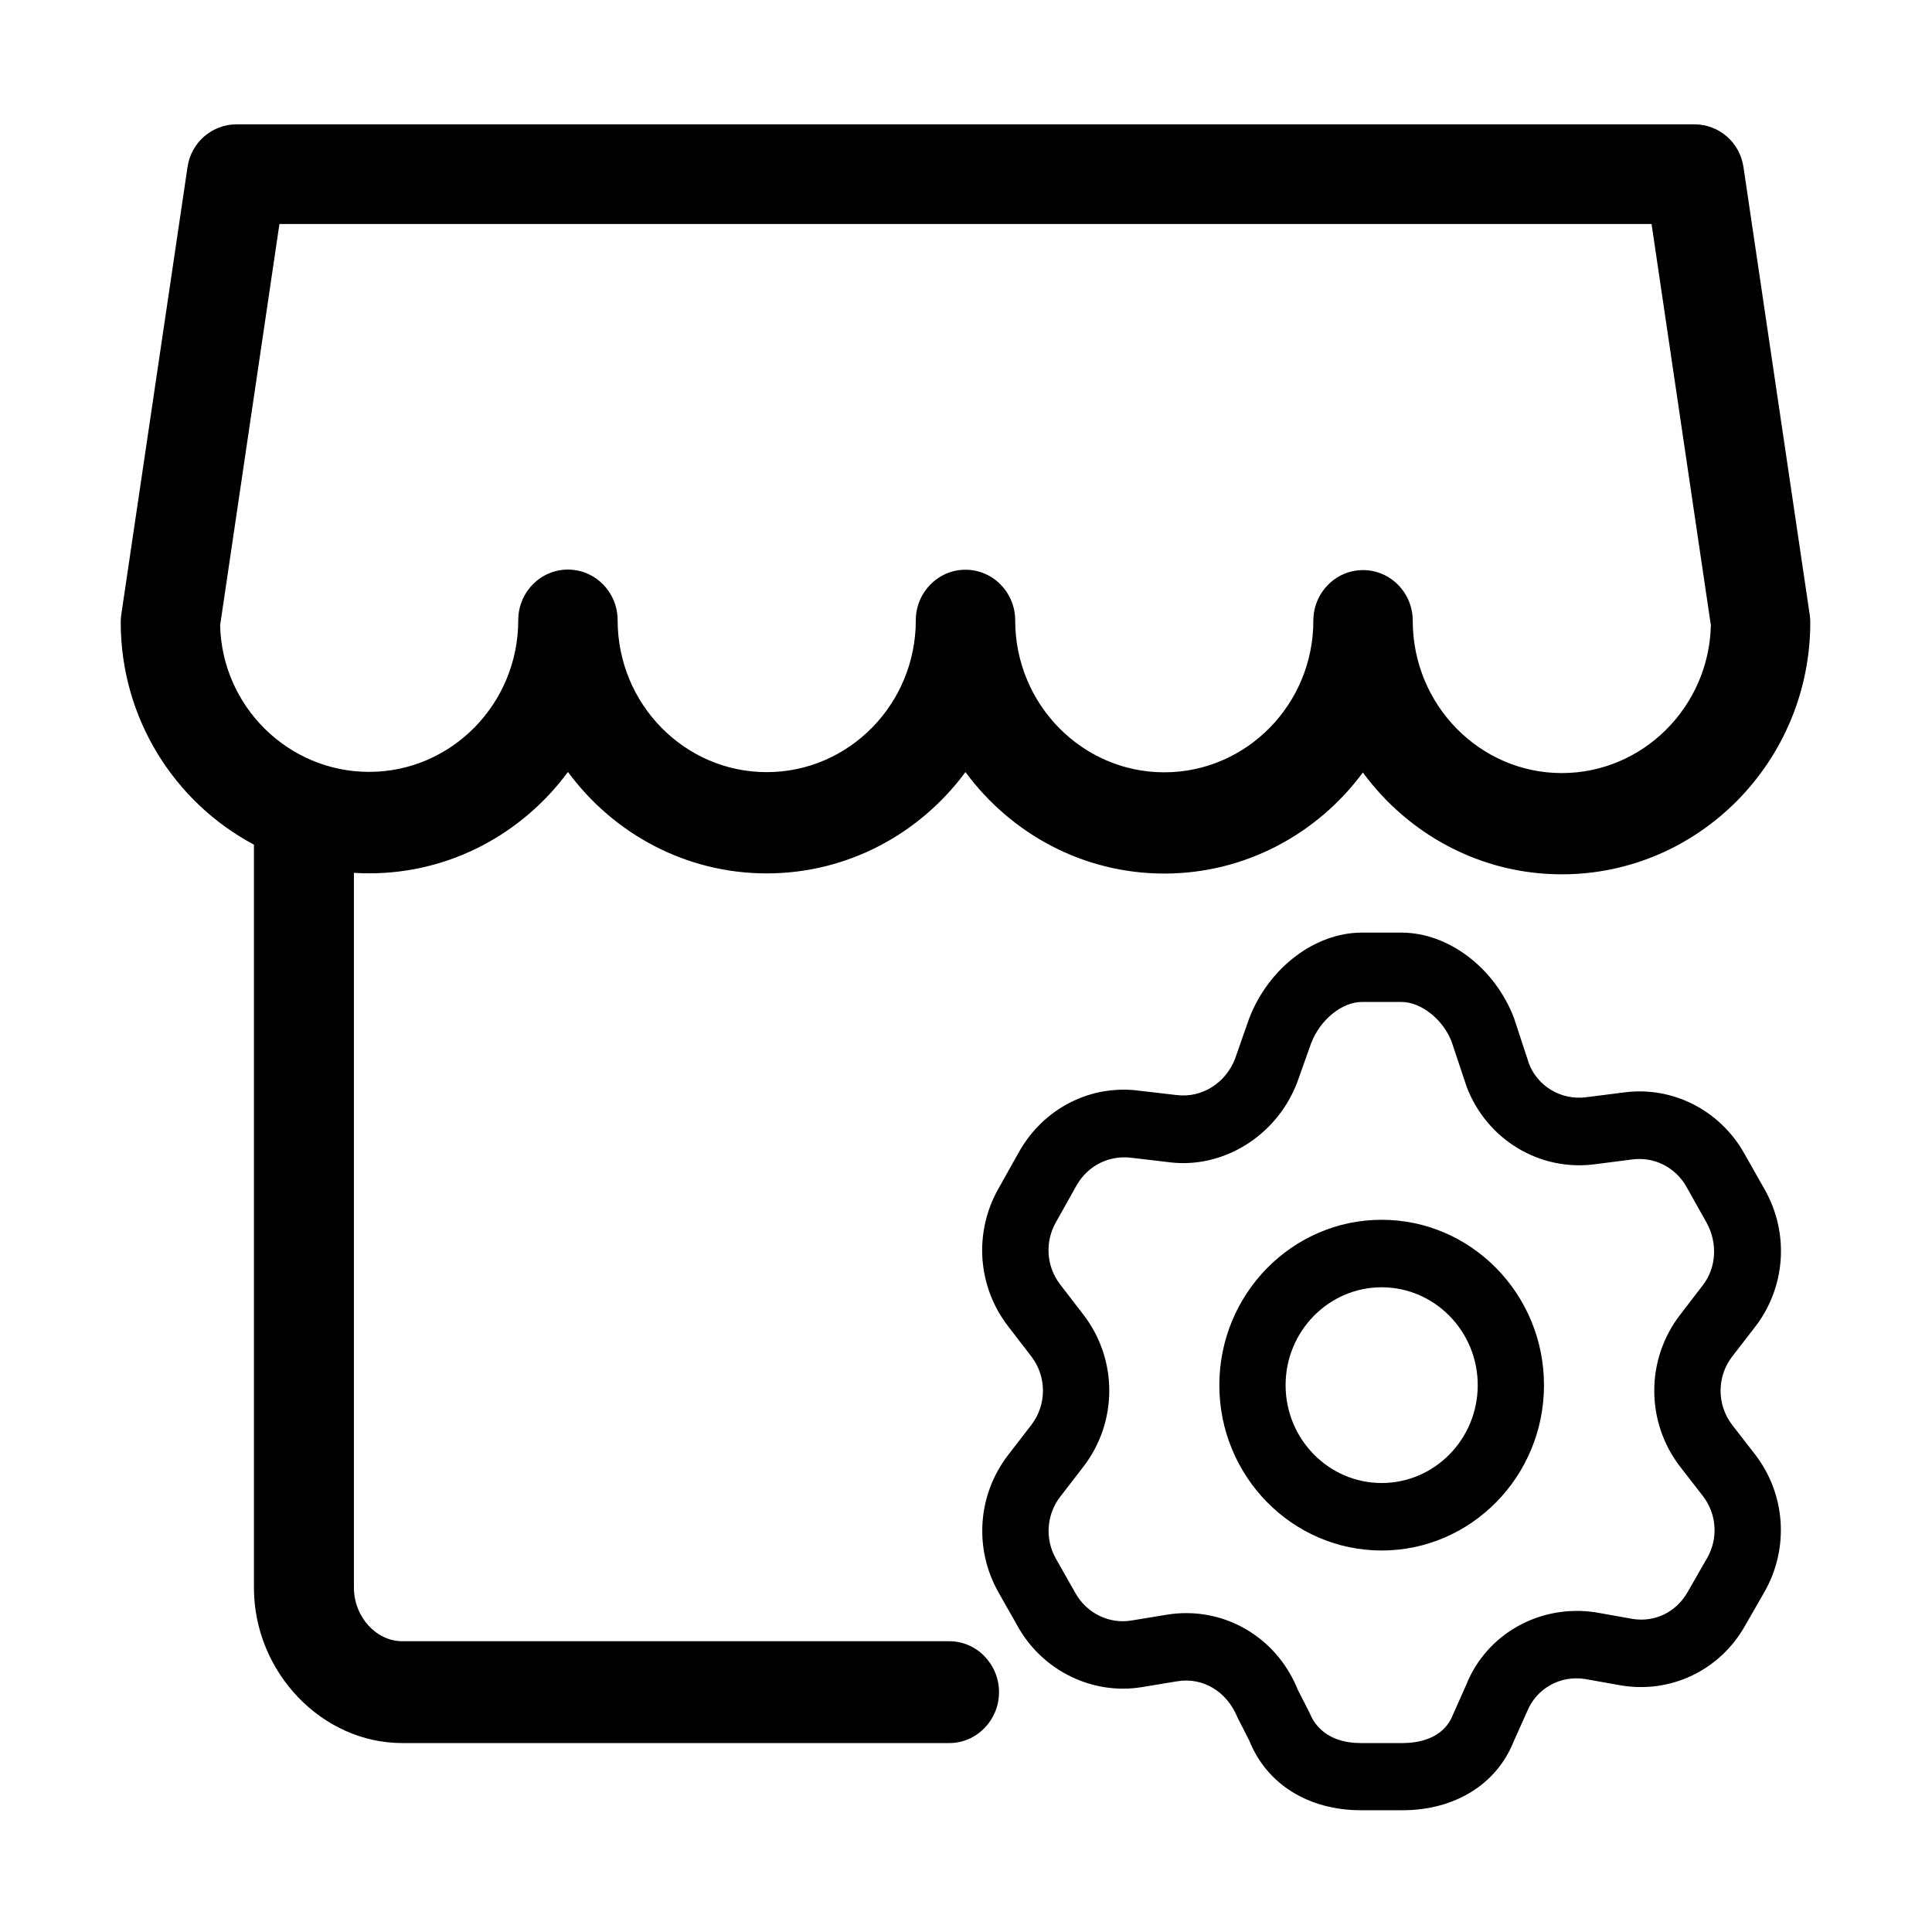 <?xml version="1.0" standalone="no"?><!DOCTYPE svg PUBLIC "-//W3C//DTD SVG 1.1//EN" "http://www.w3.org/Graphics/SVG/1.1/DTD/svg11.dtd"><svg t="1562135909434" class="icon" viewBox="0 0 1024 1024" version="1.1" xmlns="http://www.w3.org/2000/svg" p-id="10655" xmlns:xlink="http://www.w3.org/1999/xlink" width="200" height="200"><defs><style type="text/css"></style></defs><path d="M503.161 869.882 213.232 869.882c-13.924 0-25.649-12.993-25.649-28.399L187.583 462.622c2.677 0.165 5.373 0.259 8.09 0.259 43.023 0 81.296-21.118 105.353-53.729 24.041 32.629 62.313 53.765 105.353 53.765 43.023 0 81.278-21.118 105.336-53.711 24.041 32.647 62.331 53.799 105.371 53.799 42.972 0 81.21-21.066 105.268-53.572 24.041 32.751 62.348 53.973 105.439 53.973 72.619 0 131.692-59.901 131.692-133.578 0-1.345-0.103-2.626-0.292-3.954L924.077 88.534c-1.938-13.118-13.015-22.644-26.047-22.644L125.438 65.891c-13.032 0-24.109 9.526-26.047 22.644L64.273 325.781c-0.188 1.327-0.292 2.655-0.292 4 0 51.127 28.668 95.601 70.607 117.888l0 393.814c0 44.769 35.929 82.381 78.643 82.381l289.928 0c14.541 0 26.338-12.179 26.338-26.991C529.499 882.061 517.702 869.882 503.161 869.882zM148.107 118.724l727.255 0 31.431 212.698c-0.995 43.232-36.044 78.323-78.998 78.323-43.571 0-79.016-36.227-79.016-80.751 0-14.812-11.798-26.83-26.339-26.83-14.541 0-26.338 12.018-26.338 26.83 0 44.297-35.443 80.349-79.016 80.349s-79.016-36.123-79.016-80.541c0-14.812-11.798-26.83-26.339-26.83-14.541 0-26.338 12.016-26.338 26.828 0 44.366-35.443 80.45-79.016 80.45s-79.016-36.129-79.016-80.514c0-14.812-11.798-26.843-26.338-26.843-14.541 0-26.338 11.989-26.338 26.801 0 44.366-35.443 80.414-79.016 80.414-42.954 0-78.004-34.751-78.998-77.685L148.107 118.724z" p-id="10656"></path><path d="M930.13 703.436c16.325-21.083 18.365-49.733 5.179-72.982l-10.958-19.361c-12.929-22.777-37.93-35.439-63.445-32.102l-20.269 2.572c-13.375 1.712-25.67-5.965-30.197-17.668l-8.076-24.559c-10.186-26.376-34.689-45.032-59.587-45.032l-20.937 0c-24.915 0-49.436 18.673-59.759 45.502l-7.476 21.345c-4.99 12.925-17.696 20.995-31.139 19.231l-19.257-2.236c-25.961-3.581-50.996 9.152-64.114 32.402l-10.958 19.546c-13.067 23.179-11.06 51.755 5.127 72.786l12.346 16.034c8.248 10.708 8.248 25.658-0.017 36.384l-12.226 15.842c-16.255 21.066-18.262 49.674-5.127 72.888l10.425 18.405c13.237 23.302 39.628 36.076 65.657 31.761l18.64-3.08c13.323-2.219 26.253 5.124 31.963 19.255l6.19 12.134c9.328 23.266 31.483 36.967 59.278 36.967l21.828 0c27.813 0 49.967-13.701 59.004-36.356l7.185-16.007c4.887-12.192 17.679-19.336 30.763-17.187l19.582 3.476c26.167 4.139 51.802-8.245 65.006-31.458l10.425-18.166c13.255-23.302 11.248-51.983-5.11-73.084l-11.917-15.355c-8.299-10.725-8.299-25.73 0-36.438L930.13 703.436zM904.838 825.759l-10.425 18.163c-5.933 10.445-17.199 16.011-28.979 14.159l-19.582-3.488c-29.665-4.559-57.924 11.416-68.692 38.333l-7.185 16.159c-5.179 12.943-18.982 14.781-26.75 14.781l-21.828 0c-7.768 0-21.571-1.837-27.367-16.16l-6.19-12.125c-9.997-24.943-33.403-40.594-59.072-40.594-3.429 0-6.91 0.279-10.408 0.855l-18.64 3.057c-11.712 2.026-23.663-3.825-29.631-14.341l-10.425-18.41c-5.933-10.463-5.024-23.389 2.315-32.909l12.226-15.843c18.297-23.703 18.313-56.82 0.051-80.558l-12.346-16.033c-7.304-9.502-8.214-22.406-2.297-32.922l10.958-19.538c5.967-10.533 17.216-16.23 29.305-14.674l19.274 2.267c28.533 3.895 57.341-13.511 68.315-42.052l7.476-20.978c4.853-12.594 16.427-21.851 26.904-21.851l20.937 0c10.477 0 22.028 9.257 26.59 21.013l8.07 24.174c10.717 27.79 38.449 44.559 67.566 40.873l20.243-2.602c11.608-1.502 22.774 4.227 28.586 14.481l10.858 19.354c0 0 0 0 0 0.017 5.637 10.481 5.14 23.406-2.233 32.909l-11.869 15.458c-18.399 23.772-18.399 56.978 0 80.768l11.935 15.37C909.896 802.372 910.789 815.314 904.838 825.759z" p-id="10657"></path><path d="M732.301 646.514c-47.429 0-86.028 39.318-86.028 87.65 0 48.314 38.599 87.633 86.028 87.633 47.447 0 86.046-39.318 86.046-87.633C818.346 685.833 779.748 646.514 732.301 646.514zM732.301 786.025c-28.07 0-50.911-23.266-50.911-51.86 0-28.612 22.84-51.878 50.911-51.878 28.088 0 50.928 23.267 50.928 51.878C783.228 762.758 760.388 786.025 732.301 786.025z" p-id="10658"></path></svg>